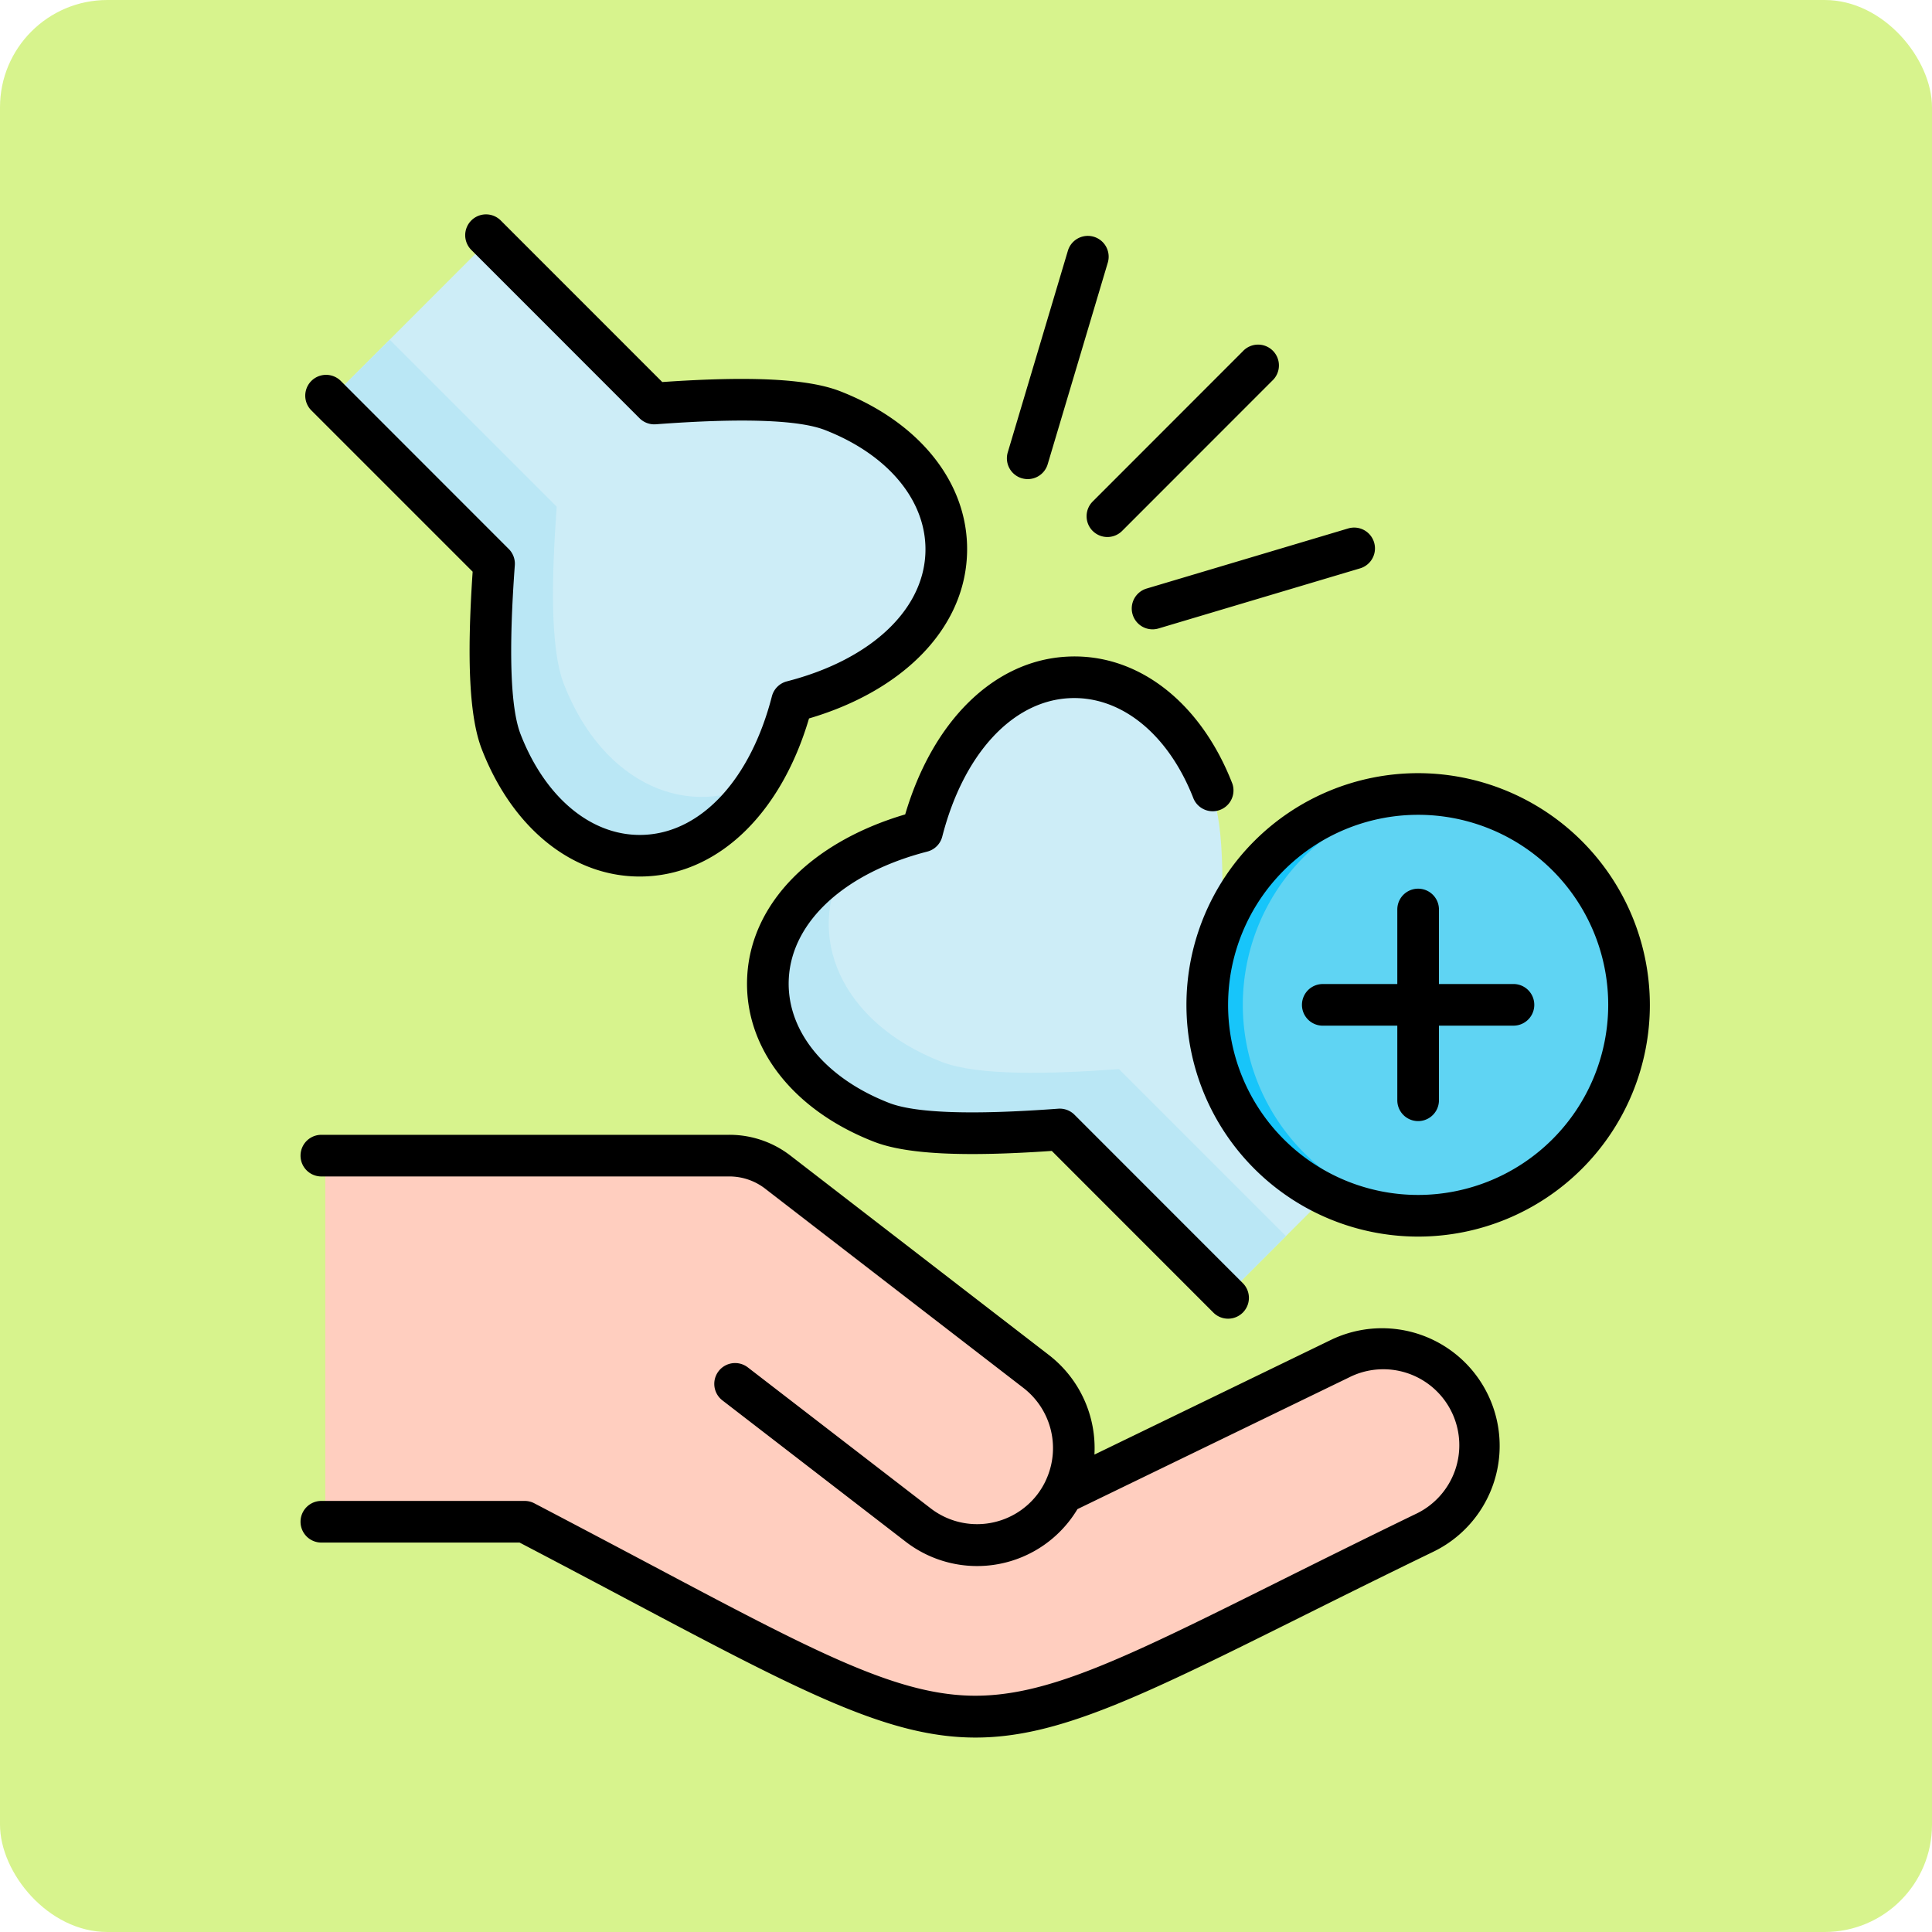 <svg xmlns="http://www.w3.org/2000/svg" width="90" height="90" viewBox="0 0 90 90">
  <g id="_18" data-name="18" transform="translate(-1228.051 -940)">
    <g id="Grupo_1103461" data-name="Grupo 1103461" transform="translate(209.051 -5824)">
      <rect id="Rectángulo_401800" data-name="Rectángulo 401800" width="90" height="90" rx="5" transform="translate(1019 6764)" fill="#d7f38d"/>
    </g>
    <g id="rehabilitation_12024949" transform="translate(1212.443 949.501)">
      <g id="Grupo_1103496" data-name="Grupo 1103496" transform="translate(30.763 1.68)">
        <g id="Grupo_1103489" data-name="Grupo 1103489" transform="translate(20.675 20.458)">
          <path id="Trazado_883985" data-name="Trazado 883985" d="M193.994,163.507c-9.072,2.334-9.275,10.586-1.866,13.467,1.659.644,5,.57,8.248.332l7.78,7.78,7.421-7.421-7.78-7.776c.238-3.248.316-6.589-.332-8.252C204.585,154.229,196.329,154.435,193.994,163.507Z" transform="translate(-186.857 -156.368)" fill="#cdedf7" fill-rule="evenodd"/>
        </g>
        <g id="Grupo_1103490" data-name="Grupo 1103490" transform="translate(0.219)">
          <path id="Trazado_883986" data-name="Trazado 883986" d="M61.081,30.579c-2.334,9.072-10.586,9.279-13.471,1.87-.644-1.659-.566-5-.328-8.248l-7.78-7.78L46.919,9l7.78,7.78c3.248-.238,6.589-.316,8.248.332C70.359,19.992,70.152,28.244,61.081,30.579Z" transform="translate(-39.502 -9)" fill="#cdedf7" fill-rule="evenodd"/>
        </g>
        <g id="Grupo_1103491" data-name="Grupo 1103491" transform="translate(20.675 29.085)">
          <path id="Trazado_883987" data-name="Trazado 883987" d="M190.382,218.511c-5.332,3.3-4.5,9.548,1.749,11.98,1.659.644,5,.57,8.248.332l7.78,7.78,2.775-2.775-7.78-7.78c-3.248.238-6.589.312-8.248-.332C190.148,225.865,188.532,221.8,190.382,218.511Z" transform="translate(-186.86 -218.511)" fill="#bae7f5" fill-rule="evenodd"/>
        </g>
        <g id="Grupo_1103492" data-name="Grupo 1103492" transform="translate(0.219 4.645)">
          <path id="Trazado_883988" data-name="Trazado 883988" d="M47.61,61.265c2.432,6.246,8.681,7.081,11.98,1.749-3.291,1.85-7.354.23-9.2-4.524-.644-1.659-.566-5-.328-8.248l-7.78-7.78L39.5,45.237l7.78,7.78C47.044,56.265,46.965,59.606,47.61,61.265Z" transform="translate(-39.502 -42.462)" fill="#bae7f5" fill-rule="evenodd"/>
        </g>
        <g id="Grupo_1103493" data-name="Grupo 1103493" transform="translate(0 42.607)">
          <path id="Trazado_883989" data-name="Trazado 883989" d="M88.993,333.385a4.483,4.483,0,0,0-3.911-8.069l-12.827,6.222a4.5,4.5,0,0,0-1.233-5.633q-5.961-4.6-11.925-9.2a3.668,3.668,0,0,0-2.327-.792H37.927v16.953h9.415C70.541,344.971,65.783,344.639,88.993,333.385Z" transform="translate(-37.927 -315.913)" fill="#ffcebf" fill-rule="evenodd"/>
        </g>
        <g id="Grupo_1103494" data-name="Grupo 1103494" transform="translate(41.022 25.861)">
          <path id="Trazado_883990" data-name="Trazado 883990" d="M343.187,214.814a9.765,9.765,0,1,0-9.763-9.767A9.782,9.782,0,0,0,343.187,214.814Z" transform="translate(-333.424 -195.285)" fill="#5fd4f3" fill-rule="evenodd"/>
        </g>
        <g id="Grupo_1103495" data-name="Grupo 1103495" transform="translate(41.022 25.861)">
          <path id="Trazado_883991" data-name="Trazado 883991" d="M335.142,205.048a9.762,9.762,0,0,1,8.9-9.724c-.281-.027-.57-.039-.859-.039a9.765,9.765,0,0,0,0,19.529c.289,0,.578-.012.859-.039a9.762,9.762,0,0,1-8.9-9.728Z" transform="translate(-333.424 -195.285)" fill="#17c5fa" fill-rule="evenodd"/>
        </g>
      </g>
      <path id="Trazado_883992" data-name="Trazado 883992" d="M57.774,28.442c1.282-4.351,4.117-7.15,7.492-7.351,3.285-.2,6.256,2.069,7.749,5.911a.97.97,0,0,1-1.808.7c-1.178-3.029-3.408-4.82-5.826-4.677-2.644.157-4.9,2.627-5.879,6.445a.97.97,0,0,1-.7.7c-3.819.983-6.289,3.237-6.447,5.883-.144,2.416,1.648,4.649,4.675,5.826,1.224.475,3.873.565,7.874.267a.973.973,0,0,1,.758.282l7.827,7.831a.97.97,0,1,1-1.372,1.371l-7.513-7.517c-4.155.288-6.791.152-8.276-.425-3.841-1.494-6.105-4.463-5.909-7.75.2-3.377,3-6.213,7.353-7.5ZM37.626,17.131c-.283,4.164-.146,6.8.428,8.276,1.434,3.689,4.227,5.924,7.355,5.924q.2,0,.393-.012c3.376-.2,6.211-3,7.493-7.352,4.351-1.282,7.151-4.117,7.353-7.493.2-3.286-2.068-6.257-5.91-7.753-1.488-.576-4.125-.712-8.279-.425L38.949.784a.97.97,0,1,0-1.372,1.371L45.4,9.982a.972.972,0,0,0,.758.282c4-.3,6.652-.209,7.878.266,3.029,1.179,4.82,3.413,4.676,5.829-.158,2.645-2.628,4.9-6.447,5.88a.97.97,0,0,0-.7.7c-.983,3.819-3.236,6.289-5.88,6.446-2.417.148-4.647-1.649-5.825-4.679-.473-1.216-.564-3.865-.27-7.875a.97.97,0,0,0-.281-.757L31.484,8.245a.97.97,0,0,0-1.372,1.372Zm28.883-1.9a.97.97,0,0,0,1.372,0l6.99-6.994A.97.97,0,1,0,73.5,6.867l-6.99,6.994a.97.97,0,0,0,0,1.372Zm1.861,3.892a.969.969,0,0,0,1.207.652l9.39-2.8a.97.97,0,0,0-.555-1.859l-9.39,2.8A.97.97,0,0,0,68.37,19.124Zm-5.164-6.346a.969.969,0,0,0,1.207-.652l2.8-9.39a.97.97,0,0,0-1.859-.555l-2.8,9.39A.97.97,0,0,0,63.206,12.778ZM77.6,52.921,66.591,58.259a5.48,5.48,0,0,0-2.123-4.64L62.45,52.063q-4.992-3.85-9.98-7.7a4.642,4.642,0,0,0-2.932-1H30.578a.97.97,0,0,0,0,1.94h18.96a2.731,2.731,0,0,1,1.748.595q4.989,3.852,9.98,7.7l2.017,1.556A3.542,3.542,0,0,1,64.4,59.292c-.013.032-.028.064-.042.1-.022.051-.046.1-.07.151a3.583,3.583,0,0,1-.364.583,3.541,3.541,0,0,1-4.963.637L50.448,54.2a.97.97,0,1,0-1.185,1.536l8.51,6.562A5.447,5.447,0,0,0,65.8,60.8l12.643-6.131a3.54,3.54,0,1,1,3.085,6.371c-2.4,1.164-4.511,2.215-6.372,3.142-7.224,3.6-10.852,5.4-14.377,5.307-3.543-.1-7.336-2.11-14.894-6.12-1.593-.845-3.4-1.8-5.387-2.841a.97.97,0,0,0-.449-.11H30.578a.97.97,0,0,0,0,1.94h9.234c1.9.993,3.631,1.911,5.165,2.725,8.058,4.276,12.054,6.358,16.074,6.358,3.811,0,7.642-1.872,14.971-5.522,1.857-.925,3.961-1.973,6.354-3.133A5.48,5.48,0,0,0,77.6,52.921ZM92.465,37.308a10.794,10.794,0,1,1-10.8-10.792,10.808,10.808,0,0,1,10.8,10.792Zm-1.94,0a8.854,8.854,0,1,0-8.856,8.856A8.864,8.864,0,0,0,90.525,37.308Zm-4.414-.97H82.64V32.867a.97.97,0,0,0-1.94,0v3.472H77.228a.97.97,0,1,0,0,1.94H80.7v3.475a.97.97,0,1,0,1.94,0V38.278h3.471a.97.97,0,1,0,0-1.94Z" transform="translate(0 0)"/>
    </g>
  </g>
</svg>
